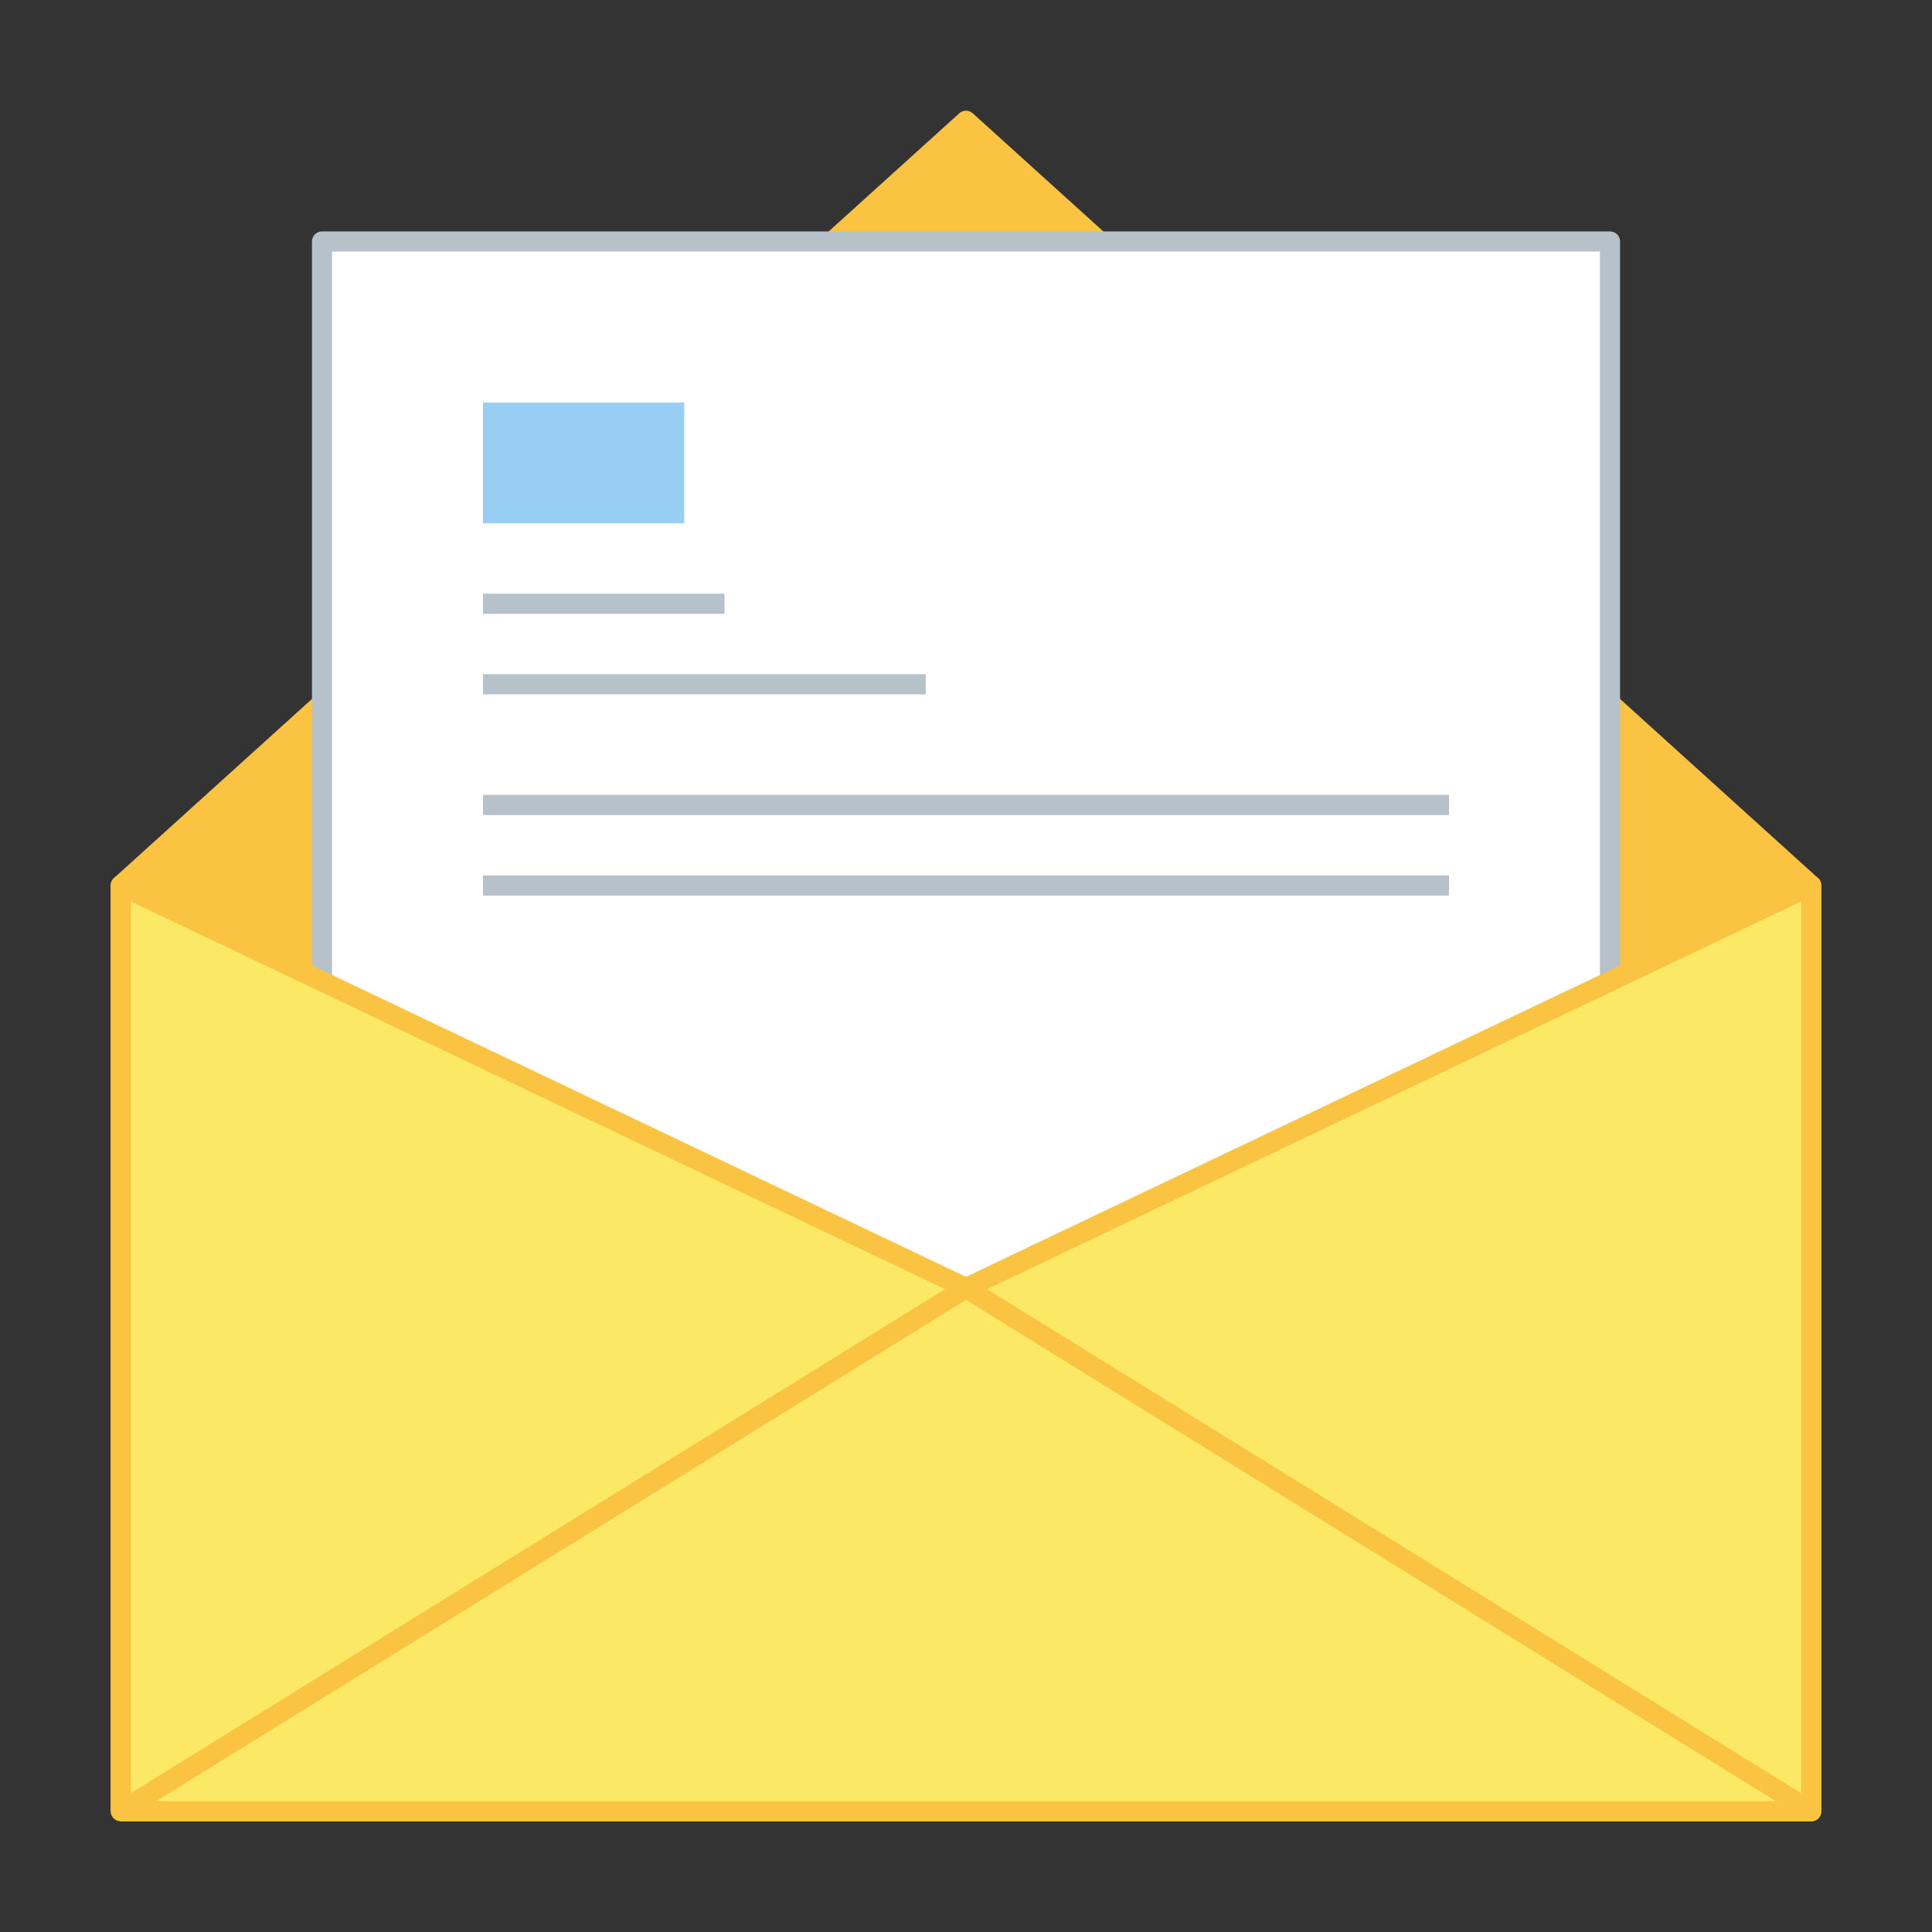 <svg xmlns="http://www.w3.org/2000/svg" xmlns:svg="http://www.w3.org/2000/svg" id="svg4216" width="48" height="48" version="1.1" viewBox="0 0 48 48"><rect x="0" y="0" width="48" height="48" fill="#333333" stroke="none"/><g id="layer1" transform="translate(0,-16)"><path style="opacity:1;fill:#fbc342;fill-opacity:1;fill-rule:nonzero;stroke:#fbc342;stroke-width:.5;stroke-linecap:square;stroke-linejoin:round;stroke-miterlimit:4;stroke-dasharray:none;stroke-dashoffset:2;stroke-opacity:1" id="rect4156" d="M 3,38 24,19 45,38 45,61 3,61 Z"/><rect style="opacity:1;fill:#fff;fill-opacity:1;fill-rule:nonzero;stroke:#b6c1c9;stroke-width:.5;stroke-linecap:square;stroke-linejoin:round;stroke-miterlimit:4;stroke-dasharray:none;stroke-dashoffset:2;stroke-opacity:1" id="rect4169" width="32" height="36" x="8" y="22"/><path style="fill:#fbe865;fill-rule:evenodd;stroke:#fbc342;stroke-width:.5;stroke-linecap:butt;stroke-linejoin:round;stroke-miterlimit:4;stroke-dasharray:none;stroke-opacity:1" id="path4166" d="M 3,61 45,61 45,38 24,48 3,38 3,61"/><path style="fill:none;fill-rule:evenodd;stroke:#fbc342;stroke-width:.5;stroke-linecap:butt;stroke-linejoin:miter;stroke-miterlimit:4;stroke-dasharray:none;stroke-opacity:1" id="path4185" d="M 3,61 24,48 45,61"/><rect style="opacity:1;fill:#99cef3;fill-opacity:1;fill-rule:nonzero;stroke:none;stroke-width:.5;stroke-linecap:square;stroke-linejoin:round;stroke-miterlimit:4;stroke-dasharray:none;stroke-dashoffset:2;stroke-opacity:1" id="rect4166" width="5" height="3" x="12" y="26"/><path style="fill:none;fill-rule:evenodd;stroke:#b6c1c9;stroke-width:.5;stroke-linecap:butt;stroke-linejoin:miter;stroke-miterlimit:4;stroke-dasharray:none;stroke-opacity:1" id="path4168" d="m 12,31 6,0"/><path style="fill:none;fill-rule:evenodd;stroke:#b6c1c9;stroke-width:.5;stroke-linecap:butt;stroke-linejoin:miter;stroke-miterlimit:4;stroke-dasharray:none;stroke-opacity:1" id="path4170" d="m 12,33 11,0"/><path style="fill:none;fill-rule:evenodd;stroke:#b6c1c9;stroke-width:.5;stroke-linecap:butt;stroke-linejoin:miter;stroke-miterlimit:4;stroke-dasharray:none;stroke-opacity:1" id="path4172" d="m 12,36 24,0"/><path style="fill:none;fill-rule:evenodd;stroke:#b6c1c9;stroke-width:.5;stroke-linecap:butt;stroke-linejoin:miter;stroke-miterlimit:4;stroke-dasharray:none;stroke-opacity:1" id="path4174" d="m 12,38 24,0"/></g></svg>